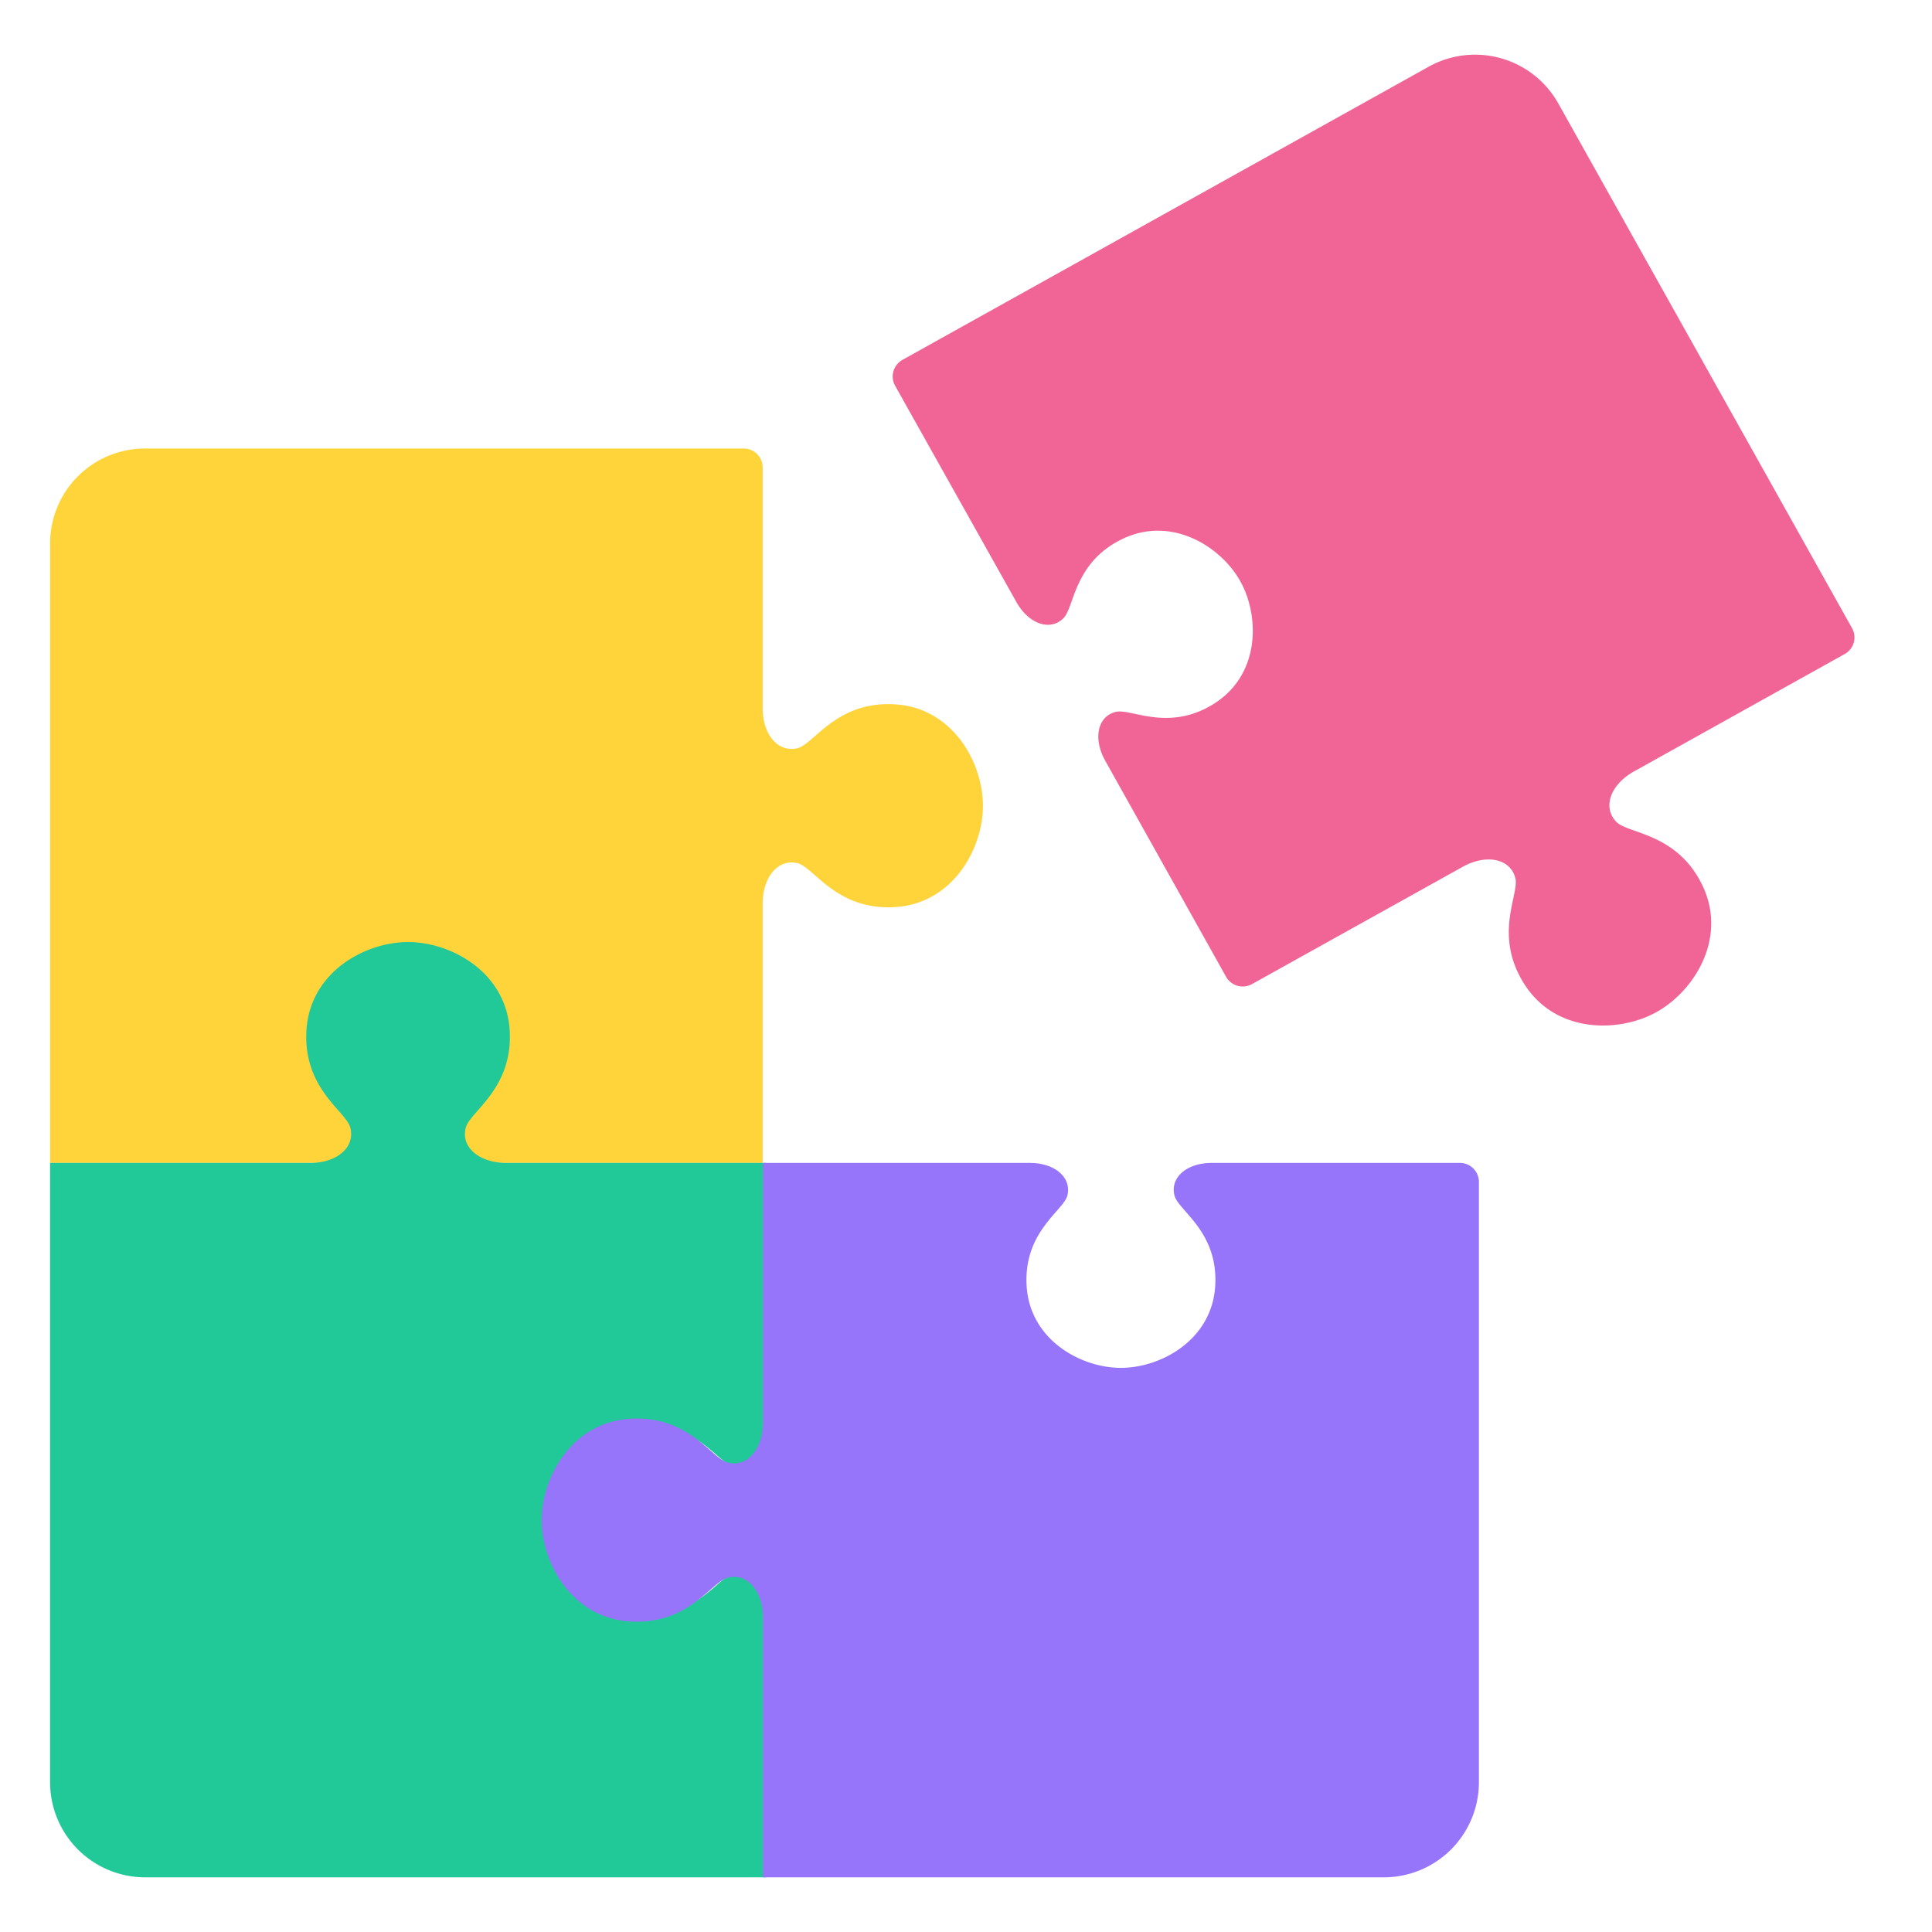 <svg t="1740030984259" class="icon" viewBox="0 0 1024 1024" version="1.1" xmlns="http://www.w3.org/2000/svg" p-id="8893" width="200" height="200"><path d="M404.23 616.372V478.965c0-14.224 8.35-24.127 18.69-21.384 8.617 2.282 20.535 25.049 51.361 23.205S520.981 449.765 520.981 427.046s-15.874-51.895-46.7-53.74-42.768 20.899-51.361 23.18c-10.34 2.743-18.69-6.966-18.69-21.166V247.793a10.049 10.049 0 0 0-10.049-10.073H76.768A50.293 50.293 0 0 0 26.548 288.061V616.372h140.951c13.156 0 22.137-7.767 19.612-17.379-2.112-8.01-23.156-19.103-21.457-47.793s28.69-43.448 49.735-43.448 48.035 14.758 49.759 43.448-19.418 39.783-21.481 47.793c-2.427 9.709 6.675 17.379 19.831 17.379z" fill="#FFD43B" p-id="8894"></path><path d="M406.002 616.372H268.327c-14.248 0-24.273-8.374-21.433-18.738 2.282-8.617 25.098-20.583 23.253-51.506s-31.093-46.822-53.885-46.822-51.992 15.899-53.837 46.822 20.947 42.865 23.229 51.506c2.743 10.364-6.991 18.738-21.214 18.738H26.548v328.311A50.414 50.414 0 0 0 77.011 995.025h328.991V853.71c0-13.18-7.792-22.185-17.428-19.661-8.034 2.112-19.151 23.229-47.89 21.506S297.139 826.816 297.139 805.698s14.782-48.181 43.545-49.88 39.88 19.418 47.89 21.53c9.709 2.427 17.428-6.675 17.428-19.879z" fill="#20C997" p-id="8895"></path><path d="M649.844 517.704a10.122 10.122 0 0 0 13.738 3.884l111.654-62.138c12.452-6.942 25.243-4.466 27.913 5.923 2.233 8.665-11.869 30.195 4.855 56.337s50.099 25.777 70.026 14.685 37.695-39.225 24.273-67.138-39.492-27.258-45.632-33.69c-7.476-7.719-3.058-19.758 9.393-26.7l111.654-62.211a10.073 10.073 0 0 0 3.908-13.714l-155.709-278.14a50.584 50.584 0 0 0-68.74-19.418l-278.844 155.345a10.073 10.073 0 0 0-3.908 13.714L538.7 319.081c6.457 11.529 17.67 15.607 24.855 8.69 5.971-5.753 5.389-29.613 31.36-42.113s52.138 3.932 62.453 22.379 10.631 49.298-13.665 64.784-44.37 2.427-52.405 4.515c-9.709 2.427-11.966 14.321-5.51 25.85z" fill="#F06595" p-id="8896"></path><path d="M404.4 616.372v137.407c0 14.224-8.374 24.127-18.763 21.384-8.641-2.282-20.632-25.049-51.604-23.205s-46.943 31.02-46.943 53.74 15.947 51.895 46.919 53.74 42.962-20.899 51.604-23.18c10.389-2.743 18.763 6.966 18.763 21.166V995.025h329.015A50.414 50.414 0 0 0 783.853 944.683V626.445a10.073 10.073 0 0 0-10.097-10.073H642.222c-13.204 0-22.234 7.767-19.685 17.379 2.112 8.01 23.277 19.103 21.554 47.793s-28.812 43.448-49.977 43.448-48.278-14.758-49.977-43.448 19.418-39.783 21.578-47.793c2.427-9.709-6.699-17.379-19.904-17.379z" fill="#9775FA" p-id="8897"></path></svg>
